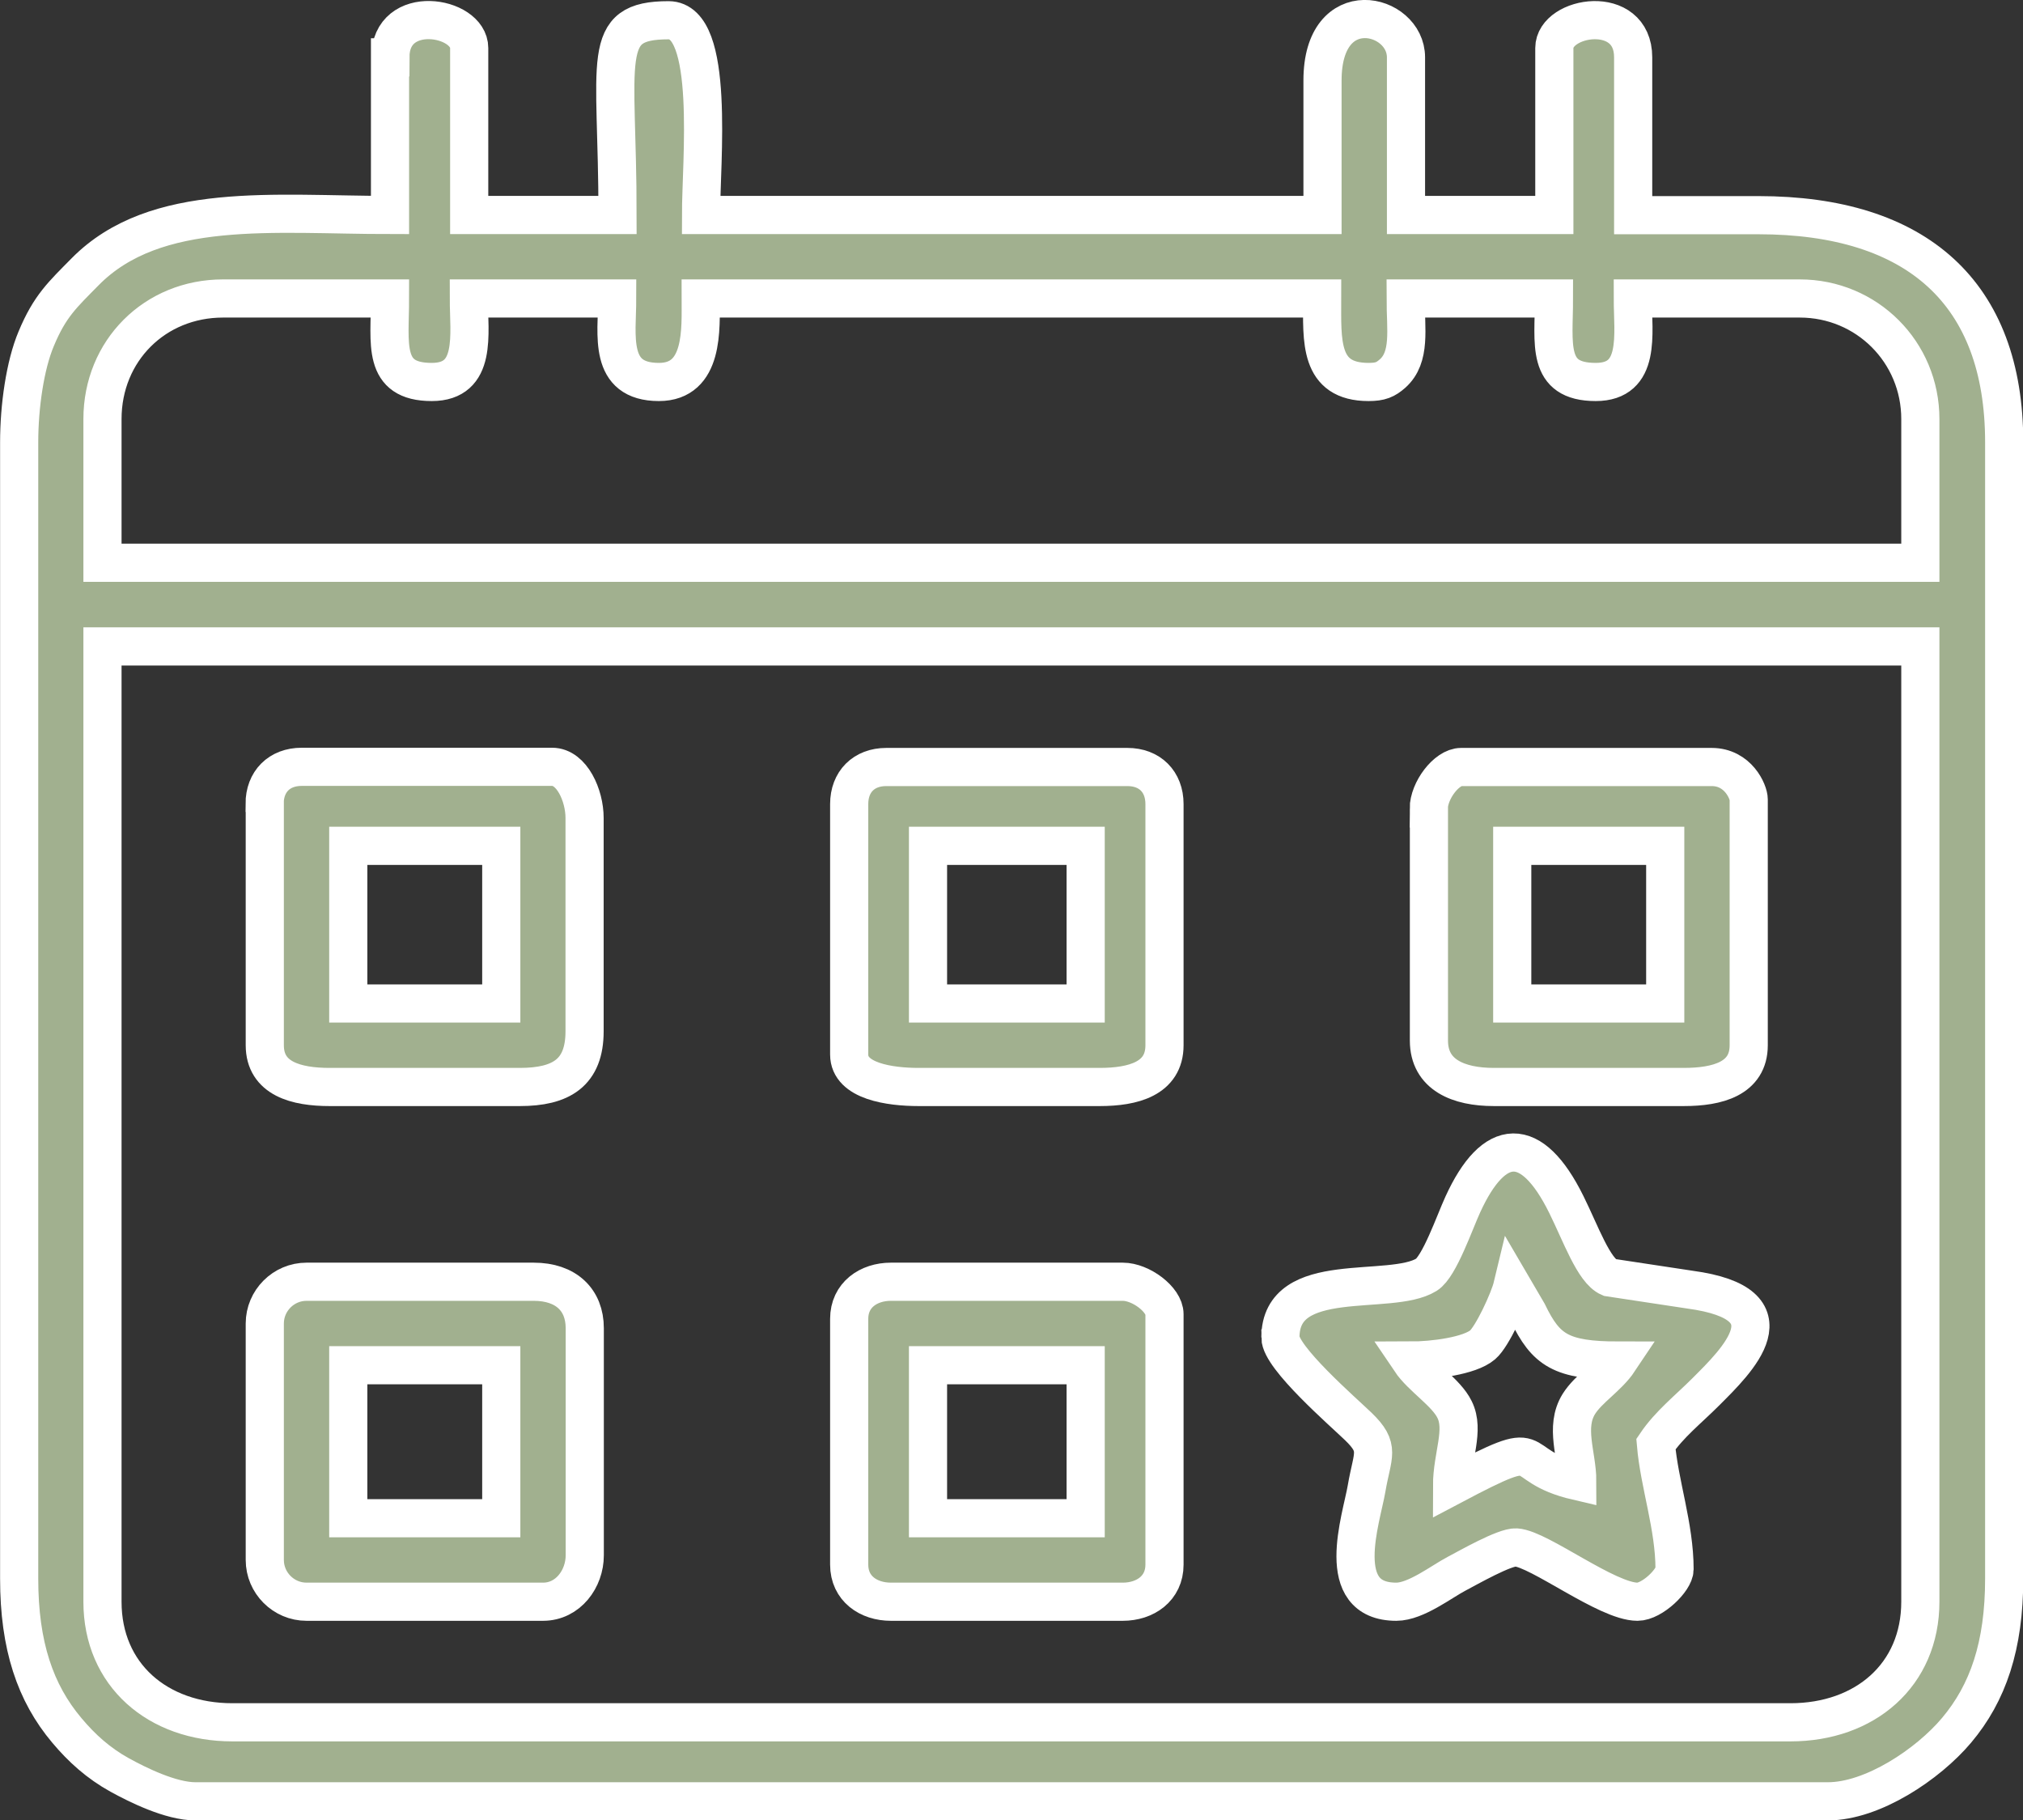 <svg xmlns="http://www.w3.org/2000/svg" id="Capa_2" data-name="Capa 2" viewBox="0 0 112.92 101.59"><rect x="0" y="0" width="112.92" height="101.59" fill="#333333" stroke="none"/><defs><style>      .cls-1 {        fill: #a1b08f;        fill-rule: evenodd;        stroke-width: 0px;      }      .cls-2 {        fill: none;        stroke: #fff;        stroke-miterlimit: 22.93;        stroke-width: 2.13px;      }    </style></defs><g id="Capa_1-2" data-name="Capa 1"><g><path class="cls-1" d="M21.77,3.2v8.8c-6.45,0-13.09-.82-17.02,3.17-1.26,1.28-1.97,1.91-2.73,3.74-.62,1.47-.95,3.77-.95,5.78v63.42c0,3.75.9,6.38,2.66,8.47.84,1,1.76,1.83,2.95,2.49,1,.55,2.85,1.47,4.23,1.47h91.12c2.49,0,5.58-2.06,7.18-3.96,1.76-2.09,2.66-4.72,2.66-8.47V24.69c0-8.34-4.87-12.68-13.72-12.68h-6.99V3.2c0-3.04-4.4-2.32-4.4-.52v9.32h-8.28V3.2c0-2.5-4.66-3.63-4.66,1.29v7.51h-34.69c0-2.95.8-10.87-1.81-10.87-3.89,0-2.85,2.1-2.85,10.87h-8.28V2.68c0-1.8-4.4-2.53-4.4.52ZM5.72,23.39c0-3.81,2.92-6.73,6.73-6.73h9.32c0,2.52-.47,4.66,2.33,4.66,2.55,0,2.07-2.67,2.07-4.66h8.28c0,2.04-.53,4.66,2.33,4.66,2.53,0,2.33-2.99,2.33-4.66h34.69c0,2.35-.19,4.66,2.59,4.66.67,0,.95-.13,1.34-.47,1.03-.92.73-2.47.73-4.19h8.28c0,2.52-.47,4.66,2.33,4.66,2.55,0,2.07-2.67,2.07-4.66h9.32c3.74,0,6.73,2.99,6.73,6.73v8.02H5.72v-8.02ZM5.72,89.4v-53.32h101.47v53.32c0,4.09-3.09,6.73-7.25,6.73H12.97c-4.16,0-7.25-2.64-7.25-6.73Z"></path><path class="cls-2" d="M21.77,3.2v8.8c-6.45,0-13.09-.82-17.02,3.17-1.26,1.28-1.97,1.91-2.73,3.74-.62,1.47-.95,3.77-.95,5.78v63.42c0,3.75.9,6.38,2.66,8.47.84,1,1.76,1.83,2.95,2.49,1,.55,2.85,1.47,4.23,1.47h91.12c2.49,0,5.58-2.06,7.18-3.96,1.76-2.09,2.66-4.72,2.66-8.47V24.69c0-8.34-4.87-12.68-13.72-12.68h-6.99V3.2c0-3.04-4.4-2.32-4.4-.52v9.32h-8.28V3.2c0-2.5-4.66-3.63-4.66,1.29v7.51h-34.69c0-2.95.8-10.87-1.81-10.87-3.89,0-2.85,2.1-2.85,10.87h-8.28V2.68c0-1.8-4.4-2.53-4.4.52ZM5.72,23.39c0-3.81,2.92-6.73,6.73-6.73h9.32c0,2.52-.47,4.66,2.33,4.66,2.55,0,2.07-2.67,2.07-4.66h8.28c0,2.04-.53,4.66,2.33,4.66,2.53,0,2.33-2.99,2.33-4.66h34.69c0,2.35-.19,4.66,2.59,4.66.67,0,.95-.13,1.34-.47,1.03-.92.73-2.47.73-4.19h8.28c0,2.52-.47,4.66,2.33,4.66,2.55,0,2.07-2.67,2.07-4.66h9.32c3.74,0,6.73,2.99,6.73,6.73v8.02H5.72v-8.02ZM5.72,89.4v-53.32h101.47v53.32c0,4.09-3.09,6.73-7.25,6.73H12.97c-4.16,0-7.25-2.64-7.25-6.73Z"></path><path class="cls-1" d="M71.47,74.65c0,1.12,3.49,4.14,4.35,4.97,1.25,1.21.79,1.53.46,3.46-.29,1.7-1.91,6.32,1.66,6.32,1.09,0,2.52-1.12,3.36-1.56.65-.34,2.69-1.51,3.33-1.47,1.29.08,5.07,3.03,6.77,3.03.82,0,2.07-1.21,2.07-1.81,0-2.4-.85-4.75-1.04-6.99.75-1.11,1.8-1.93,2.78-2.91,1.73-1.73,5.04-4.91-.89-5.71l-4.49-.68c-.87-.37-1.6-2.46-2.4-4.07-1.94-3.93-4.04-3.81-5.78,0-.44.95-1.31,3.48-2.03,3.92-2.02,1.25-8.15-.38-8.15,3.5ZM88.04,82.67c-3.92-.91-1.41-2.69-6.99.26,0-1.67.72-3.1.14-4.26-.47-.96-1.83-1.78-2.47-2.73,1.29,0,3.32-.26,4.04-.88.53-.45,1.48-2.51,1.66-3.26l.86,1.47c1.01,2.09,1.85,2.67,5.09,2.67-.62.93-1.7,1.56-2.24,2.42-.81,1.3-.09,2.85-.09,4.31Z"></path><path class="cls-2" d="M71.47,74.65c0,1.12,3.49,4.14,4.35,4.97,1.25,1.21.79,1.53.46,3.46-.29,1.7-1.91,6.32,1.66,6.32,1.09,0,2.52-1.12,3.36-1.56.65-.34,2.69-1.51,3.33-1.47,1.29.08,5.07,3.03,6.77,3.03.82,0,2.07-1.21,2.07-1.81,0-2.4-.85-4.75-1.04-6.99.75-1.11,1.8-1.93,2.78-2.91,1.73-1.73,5.04-4.91-.89-5.71l-4.49-.68c-.87-.37-1.6-2.46-2.4-4.07-1.94-3.93-4.04-3.81-5.78,0-.44.95-1.31,3.48-2.03,3.92-2.02,1.25-8.15-.38-8.15,3.5ZM88.04,82.67c-3.92-.91-1.41-2.69-6.99.26,0-1.67.72-3.1.14-4.26-.47-.96-1.83-1.78-2.47-2.73,1.29,0,3.32-.26,4.04-.88.53-.45,1.48-2.51,1.66-3.26l.86,1.47c1.01,2.09,1.85,2.67,5.09,2.67-.62.93-1.7,1.56-2.24,2.42-.81,1.3-.09,2.85-.09,4.31Z"></path><path class="cls-1" d="M14.78,73.87v13.2c0,1.28,1.05,2.33,2.33,2.33h13.2c1.4,0,2.33-1.28,2.33-2.59v-12.68c0-1.57-1.04-2.59-2.85-2.59h-12.68c-1.28,0-2.33,1.05-2.33,2.33ZM19.44,76.2h8.54v8.54h-8.54v-8.54Z"></path><path class="cls-2" d="M14.78,73.87v13.2c0,1.28,1.05,2.33,2.33,2.33h13.2c1.4,0,2.33-1.28,2.33-2.59v-12.68c0-1.57-1.04-2.59-2.85-2.59h-12.68c-1.28,0-2.33,1.05-2.33,2.33ZM19.44,76.2h8.54v8.54h-8.54v-8.54Z"></path><path class="cls-1" d="M79.76,45.14v12.94c0,1.92,1.66,2.59,3.62,2.59h10.61c1.87,0,3.62-.46,3.62-2.33v-13.72c0-.42-.59-1.81-2.07-1.81h-13.98c-.82,0-1.81,1.32-1.81,2.33ZM84.41,47.21h8.54v8.8h-8.54v-8.8Z"></path><path class="cls-2" d="M79.76,45.14v12.94c0,1.92,1.66,2.59,3.62,2.59h10.61c1.87,0,3.62-.46,3.62-2.33v-13.72c0-.42-.59-1.81-2.07-1.81h-13.98c-.82,0-1.81,1.32-1.81,2.33ZM84.41,47.21h8.54v8.8h-8.54v-8.8Z"></path><path class="cls-1" d="M14.78,44.88v13.46c0,1.87,1.76,2.33,3.62,2.33h10.61c2.31,0,3.62-.79,3.62-3.11v-11.91c0-1.25-.71-2.85-1.81-2.85h-13.98c-1.25,0-2.07.82-2.07,2.07ZM19.44,47.21h8.54v8.8h-8.54v-8.8Z"></path><path class="cls-2" d="M14.78,44.88v13.46c0,1.87,1.76,2.33,3.62,2.33h10.61c2.31,0,3.62-.79,3.62-3.11v-11.91c0-1.25-.71-2.85-1.81-2.85h-13.98c-1.25,0-2.07.82-2.07,2.07ZM19.44,47.21h8.54v8.8h-8.54v-8.8Z"></path><path class="cls-1" d="M47.4,73.61v13.72c0,1.34,1.08,2.07,2.33,2.07h12.94c1.25,0,2.33-.74,2.33-2.07v-13.98c0-.82-1.32-1.81-2.33-1.81h-12.94c-1.25,0-2.33.74-2.33,2.07ZM51.8,76.2h8.8v8.54h-8.8v-8.54Z"></path><path class="cls-2" d="M47.4,73.61v13.72c0,1.34,1.08,2.07,2.33,2.07h12.94c1.25,0,2.33-.74,2.33-2.07v-13.98c0-.82-1.32-1.81-2.33-1.81h-12.94c-1.25,0-2.33.74-2.33,2.07ZM51.8,76.2h8.8v8.54h-8.8v-8.54Z"></path><path class="cls-1" d="M47.4,44.88v13.98c0,1.49,2.27,1.81,3.88,1.81h10.1c1.87,0,3.62-.46,3.62-2.33v-13.46c0-1.25-.82-2.07-2.07-2.07h-13.46c-1.25,0-2.07.82-2.07,2.07ZM51.8,47.21h8.8v8.8h-8.8v-8.8Z"></path><path class="cls-2" d="M47.4,44.88v13.98c0,1.49,2.27,1.81,3.88,1.81h10.1c1.87,0,3.62-.46,3.62-2.33v-13.46c0-1.25-.82-2.07-2.07-2.07h-13.46c-1.25,0-2.07.82-2.07,2.07ZM51.8,47.21h8.8v8.8h-8.8v-8.8Z"></path></g></g></svg>